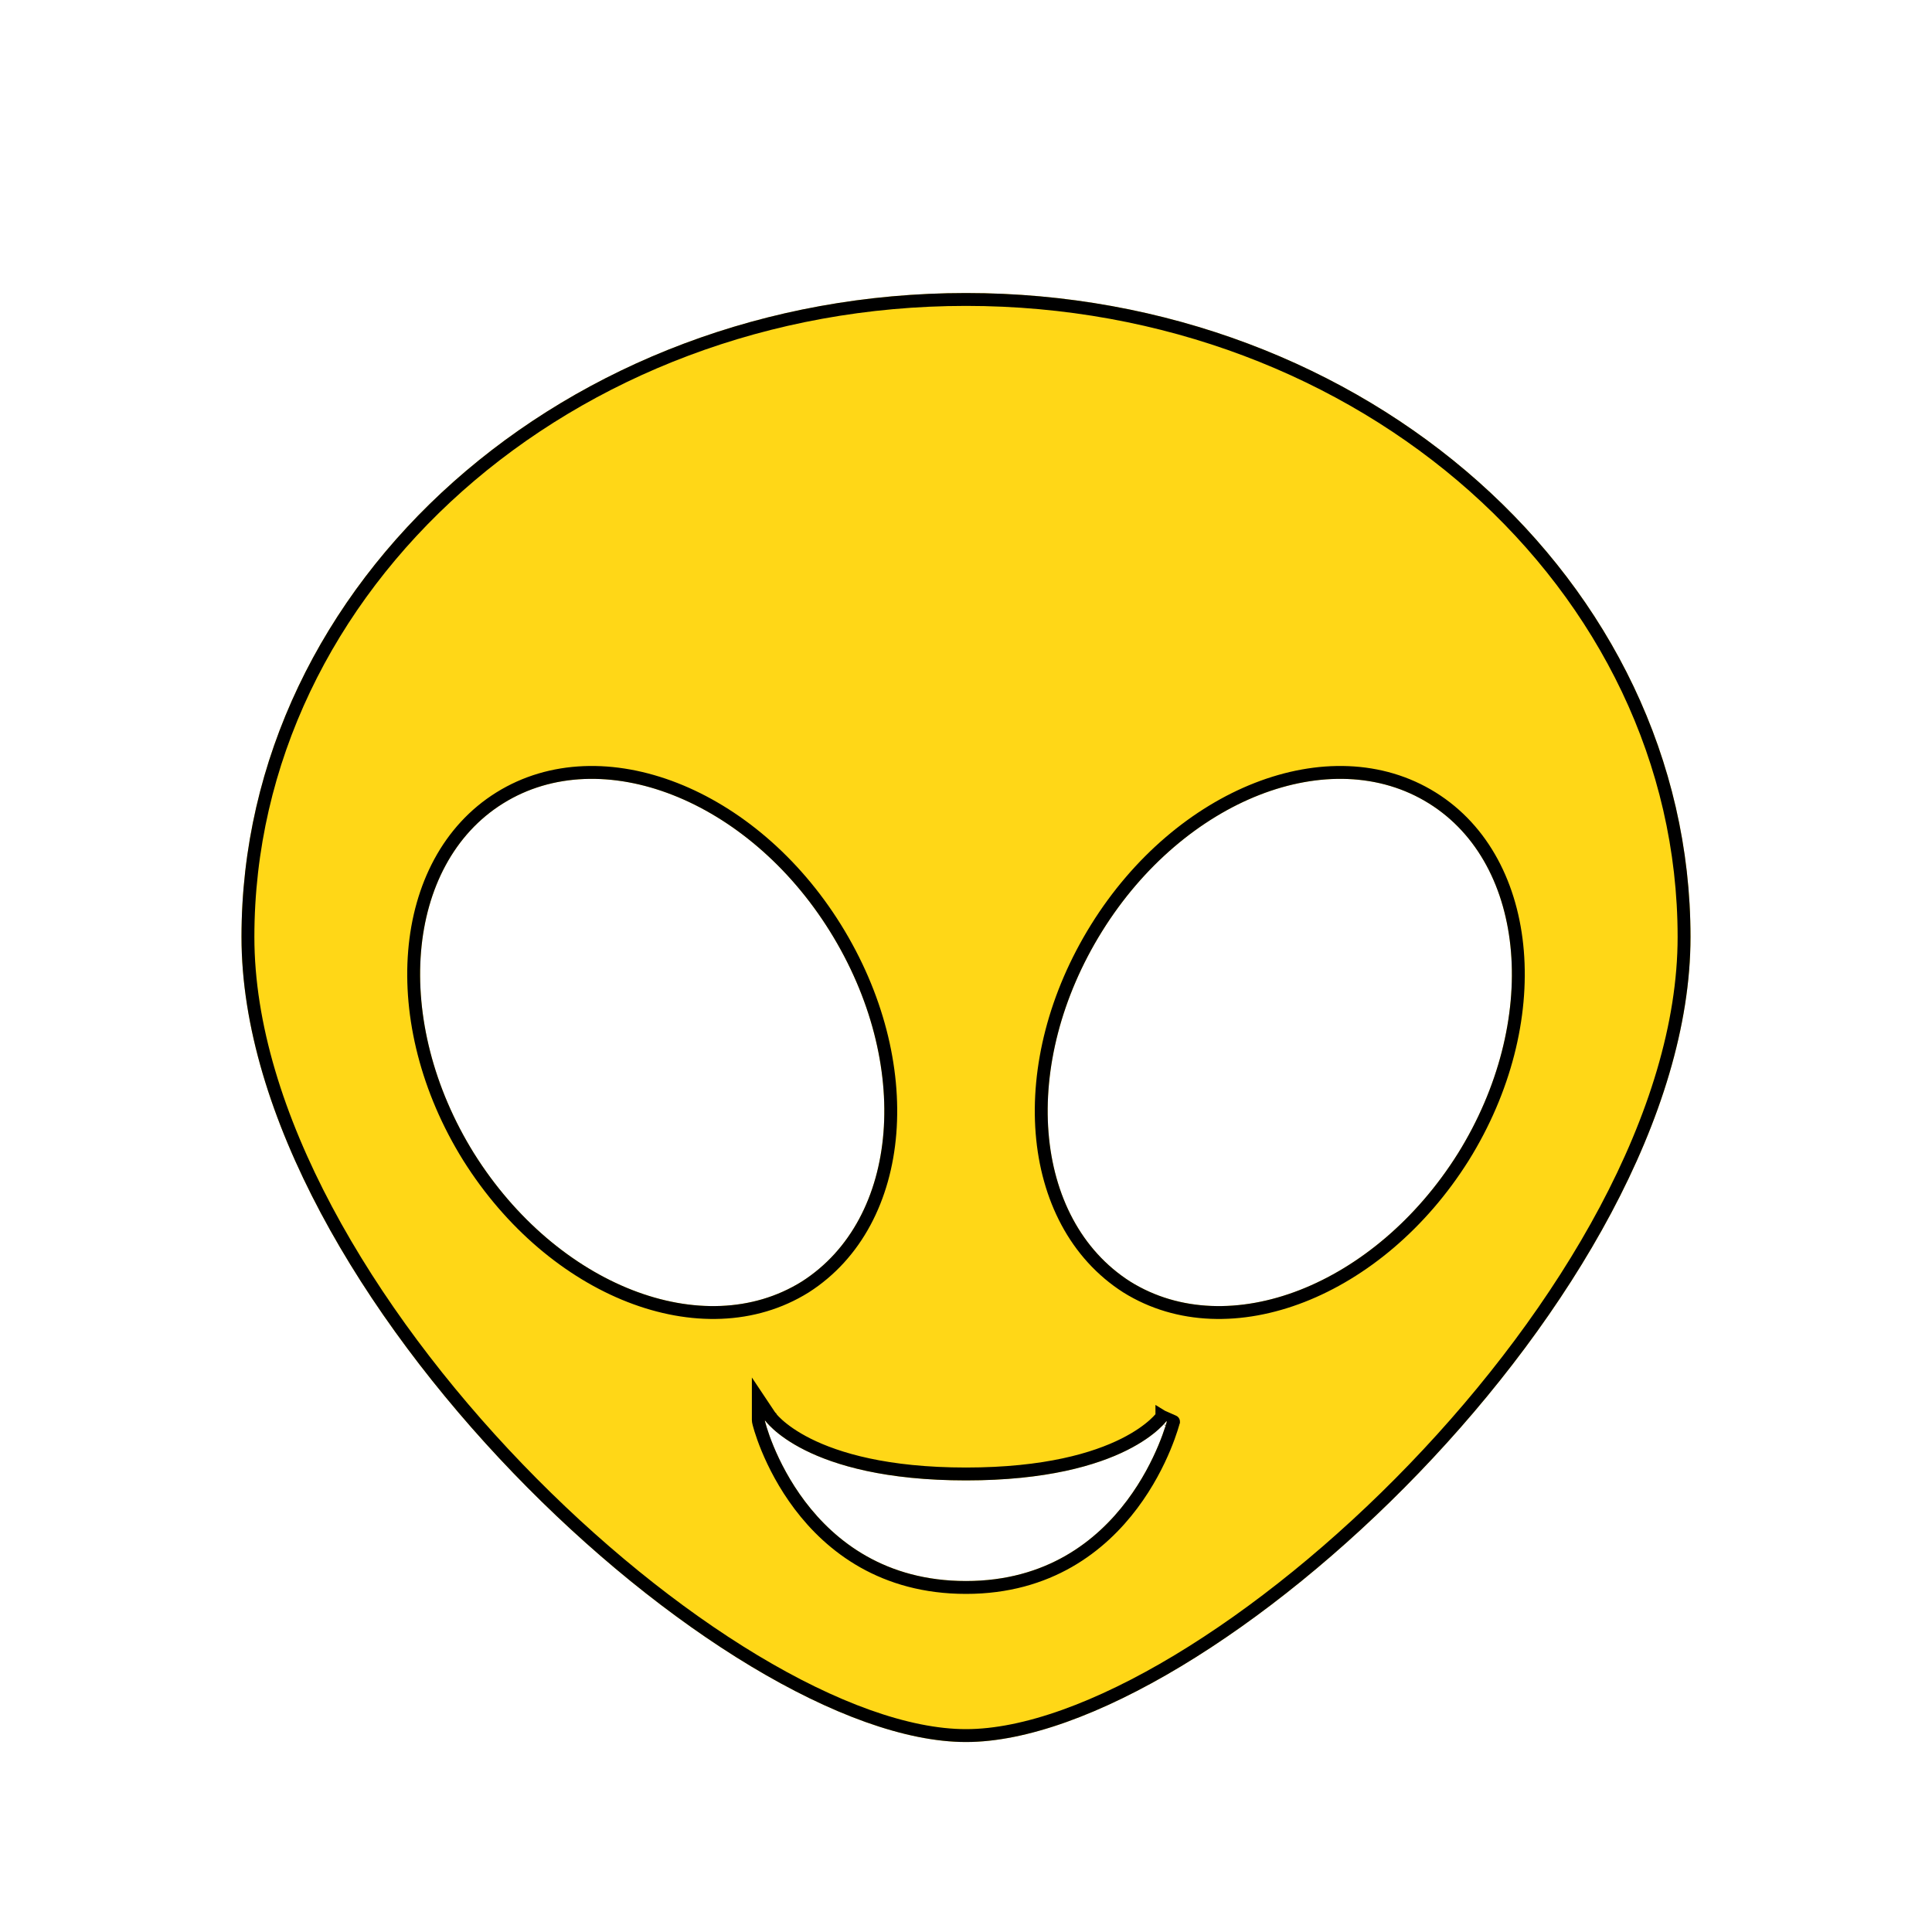 <svg width="150" height="150" viewBox="0 0 150 150" fill="none" xmlns="http://www.w3.org/2000/svg">
<g filter="url(#filter0_d_15_281)">
<path d="M75 18.75C106.062 18.75 131.25 41.125 131.25 68.75C131.25 96.375 93.75 131.25 75 131.25C56.25 131.25 18.75 96.375 18.75 68.75C18.75 41.125 43.938 18.75 75 18.75ZM64.438 68.312C58.062 58.062 46.688 53.625 39.062 58.375C31.438 63.125 30.438 75.312 36.812 85.562C43.25 95.812 54.625 100.25 62.25 95.5C69.875 90.625 70.812 78.562 64.438 68.312ZM85.562 68.312C79.188 78.562 80.125 90.625 87.75 95.5C95.375 100.25 106.75 95.812 113.188 85.562C119.563 75.312 118.563 63.125 110.938 58.375C103.312 53.625 91.938 58.062 85.562 68.312ZM75 110.938C62.5 110.938 59.375 106.25 59.375 106.25C59.375 106.437 62.5 118.75 75 118.75C87.5 118.75 90.625 106.25 90.625 106.25C90.625 106.25 87.5 110.938 75 110.938Z" fill="#FFD717"/>
<path d="M36.388 85.827L36.389 85.828C39.659 91.035 44.193 94.782 48.904 96.622C53.615 98.462 58.537 98.402 62.514 95.924L62.519 95.921C66.493 93.381 68.692 88.986 69.092 83.962C69.492 78.938 68.1 73.254 64.862 68.048C61.623 62.841 57.104 59.093 52.401 57.253C47.697 55.413 42.775 55.473 38.798 57.951C34.82 60.429 32.605 64.826 32.189 69.865C31.773 74.904 33.149 80.619 36.388 85.827ZM87.481 95.921L87.486 95.924C91.463 98.402 96.385 98.462 101.096 96.622C105.807 94.782 110.341 91.035 113.611 85.828L113.612 85.827C116.851 80.619 118.227 74.904 117.811 69.865C117.395 64.826 115.18 60.429 111.202 57.951C107.225 55.473 102.303 55.413 97.599 57.253C92.896 59.093 88.377 62.841 85.138 68.048C81.9 73.254 80.508 78.938 80.908 83.962C81.308 88.986 83.507 93.381 87.481 95.921ZM59.791 105.973L59.791 105.972L59.79 105.971L59.79 105.971L59.789 105.97L58.875 104.599V106.25C58.875 106.301 58.884 106.348 58.885 106.354L58.885 106.355C58.888 106.372 58.892 106.391 58.896 106.409C58.904 106.446 58.915 106.492 58.929 106.546C58.957 106.655 58.999 106.805 59.056 106.989C59.17 107.357 59.346 107.868 59.596 108.473C60.097 109.683 60.898 111.279 62.101 112.872C64.515 116.066 68.557 119.25 75 119.25C81.446 119.25 85.488 116.016 87.9 112.8C89.103 111.196 89.903 109.595 90.403 108.395C90.653 107.795 90.829 107.294 90.942 106.94C90.999 106.763 91.04 106.623 91.068 106.527C91.082 106.478 91.092 106.441 91.099 106.414L91.107 106.384L91.109 106.375L91.11 106.373L91.11 106.372C91.11 106.372 91.11 106.371 90.625 106.25L91.11 106.371L90.212 105.974C90.209 105.972 90.209 105.972 90.209 105.972L90.209 105.973L90.208 105.974C90.204 105.979 90.198 105.988 90.188 106.001C90.168 106.028 90.135 106.07 90.087 106.126C89.99 106.238 89.835 106.406 89.607 106.611C89.152 107.02 88.408 107.581 87.276 108.147C85.014 109.278 81.187 110.438 75 110.438C68.813 110.438 64.986 109.278 62.724 108.147C61.592 107.581 60.848 107.02 60.393 106.611C60.165 106.406 60.01 106.238 59.913 106.126C59.865 106.07 59.832 106.028 59.812 106.001C59.808 105.995 59.804 105.99 59.801 105.986C59.797 105.981 59.794 105.977 59.792 105.974L59.791 105.973ZM75 19.25C105.843 19.25 130.75 41.455 130.75 68.75C130.75 82.367 121.485 97.872 109.796 110.013C103.963 116.072 97.551 121.265 91.442 124.941C85.319 128.624 79.553 130.75 75 130.75C70.447 130.75 64.681 128.624 58.559 124.941C52.449 121.265 46.037 116.072 40.204 110.013C28.515 97.872 19.25 82.367 19.25 68.75C19.25 41.455 44.157 19.25 75 19.25Z" stroke="black"/>
</g>
<defs>
<filter id="filter0_d_15_281" x="14.75" y="18.75" width="120.5" height="120.5" filterUnits="userSpaceOnUse" color-interpolation-filters="sRGB">
<feFlood flood-opacity="0" result="BackgroundImageFix"/>
<feColorMatrix in="SourceAlpha" type="matrix" values="0 0 0 0 0 0 0 0 0 0 0 0 0 0 0 0 0 0 127 0" result="hardAlpha"/>
<feOffset dy="4"/>
<feGaussianBlur stdDeviation="2"/>
<feComposite in2="hardAlpha" operator="out"/>
<feColorMatrix type="matrix" values="0 0 0 0 0 0 0 0 0 0 0 0 0 0 0 0 0 0 0.25 0"/>
<feBlend mode="normal" in2="BackgroundImageFix" result="effect1_dropShadow_15_281"/>
<feBlend mode="normal" in="SourceGraphic" in2="effect1_dropShadow_15_281" result="shape"/>
</filter>
</defs>
</svg>

